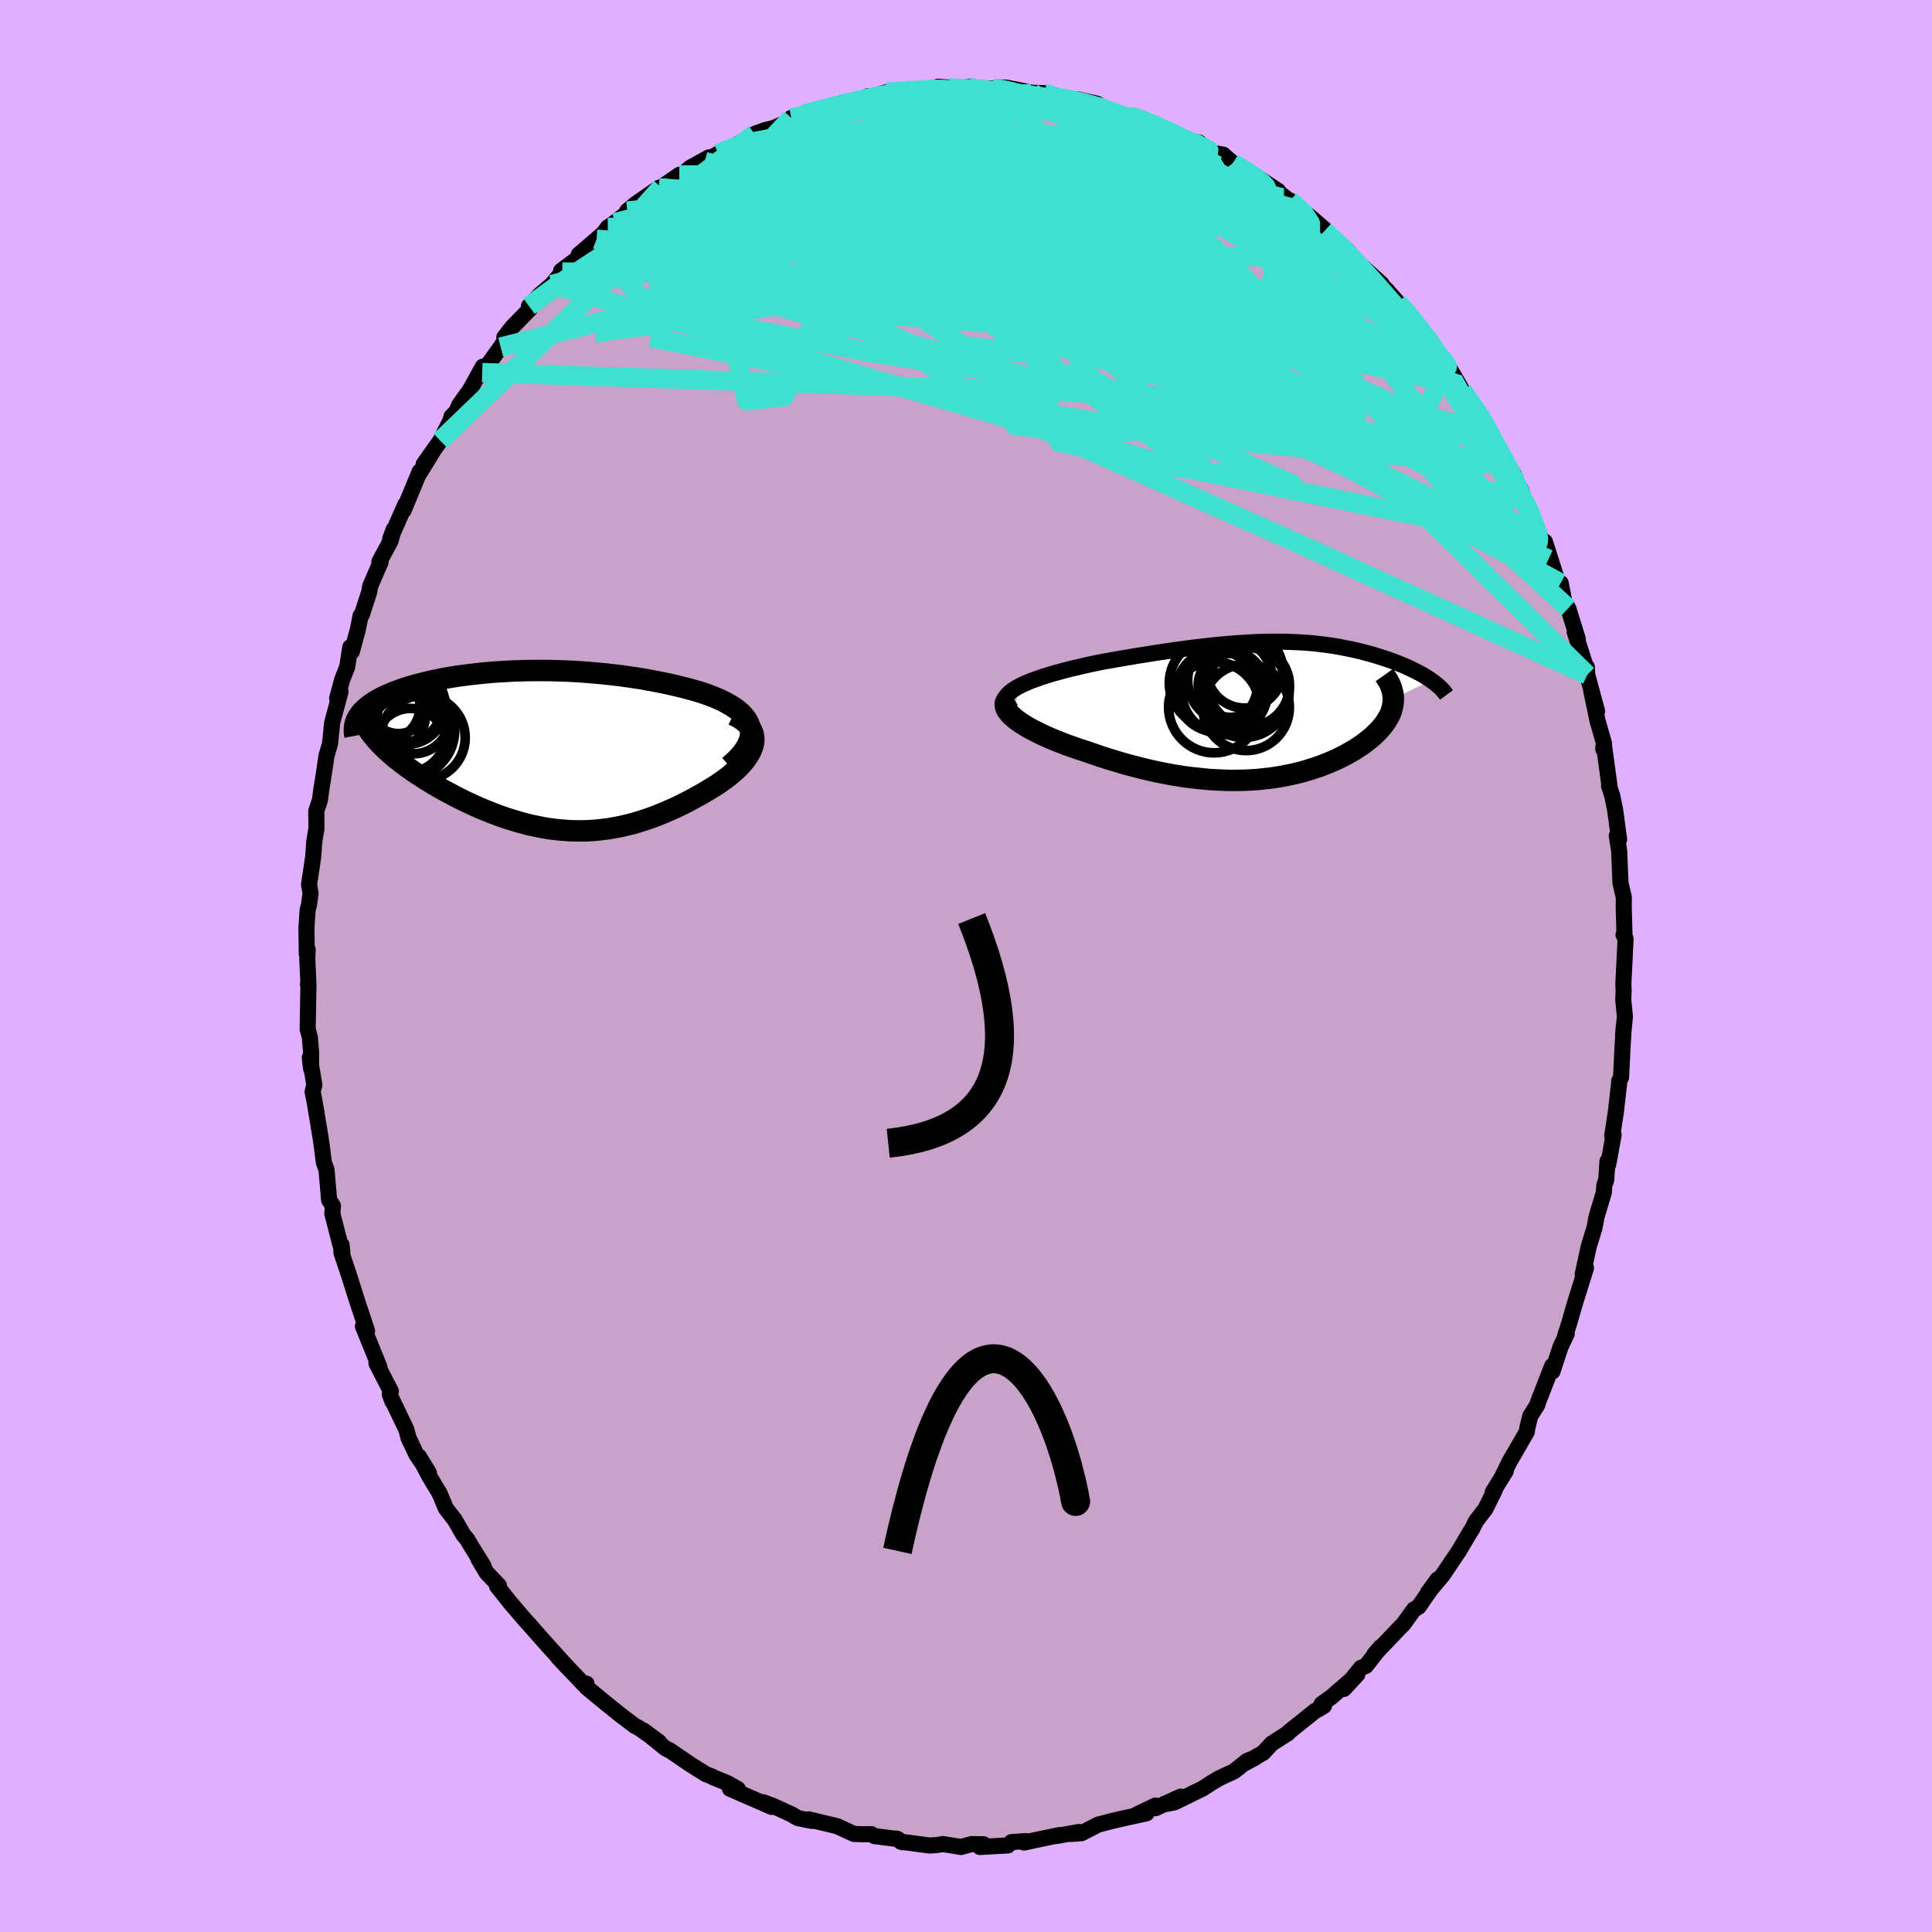 <svg xmlns="http://www.w3.org/2000/svg" width="500" height="500" viewBox="-100 -100 200 200"><defs><clipPath id="c"><path d="m22.09-2.34-.11-.33-.15-.31-.19-.3-.23-.28-.27-.28-.31-.27-.34-.25-.37-.24-.4-.23-.43-.23-.45-.21-.47-.2-.5-.19-.51-.19-.54-.17-.69-.2-.7-.19-.72-.18-.73-.17-.73-.16-.75-.15-.75-.14-.76-.14-.76-.12-.77-.11-.76-.11-.77-.09-.77-.09-.76-.07-.77-.07-.76-.06-.76-.05-.75-.04-.75-.03-.74-.02-.74-.02H-.32l-.72.01-.7.02-.7.02-.68.04-.68.04-.67.04-.65.06-.64.06-.63.07-.62.07-.6.08-.6.08-.57.09-.57.1-.55.1-.53.11-.52.11-.5.12-.49.12-.47.12-.46.13-.43.13-.43.14-.4.14-.39.14-.37.14-.35.15-.34.15-.32.15-.3.15-.29.16-.27.16-.26.17-.24.17-.22.17-.21.17-.19.18-.18.17-.15.19-.14.18-.13.19L-16.56-1l.24.27.26.26.27.27.28.27.31.27.31.28.33.27.35.27.35.28.37.28.39.27.39.28.41.27.42.27.43.28.45.27.46.28.47.27.48.27.5.27.51.27.52.27.52.26.54.25.54.25.55.25.56.23.57.23.57.22.57.21.59.2.58.18.59.18.6.16.59.15.61.13.6.12.61.11.61.08.61.07.62.05.62.04.62.01h.63l.63-.02.63-.05.63-.06.64-.08.63-.11.65-.12.64-.15.65-.16.64-.19.66-.21.65-.22.65-.25.66-.27.65-.28.66-.3.66-.32.65-.34.65-.35.65-.36.64-.38.46-.28.45-.28.43-.3.42-.3.4-.3.37-.32.36-.31.33-.33.3-.32.28-.34.24-.33.21-.33.18-.34.13-.33.1-.34"/></clipPath><clipPath id="b"><path d="m-26.71-2.45.4-.2.43-.19.47-.19.5-.18.53-.19.55-.17.57-.18.6-.16.61-.17.62-.16.64-.15.65-.15.65-.15.67-.14.67-.14.91-.16.91-.16.89-.15.89-.15.88-.14.87-.14.85-.13.83-.12.83-.12.8-.11.79-.1.78-.09.75-.09.74-.08.73-.07.71-.06.69-.06.68-.04.66-.04.65-.04.63-.02.62-.02H.72l.57.02.56.02.54.03.54.03.52.04.51.05.51.06.5.06.48.07.48.07.47.08.46.09.45.09.45.09.43.1.43.1.42.11.41.11.4.11.4.12.38.12.37.12.37.12.35.12.35.13.33.13.33.13.32.13.31.13.3.14.29.14.28.14.28.14.26.14.26.14.25.15.23.14.23.15.21.15-3.93 1.88-.01.25-.02.24-.04.25-.06.25-.07.25-.09.25-.11.25-.13.24-.15.25-.16.25-.18.24-.2.25-.21.24-.23.24-.24.24-.27.25-.28.24-.3.23-.31.24-.34.24-.35.23-.36.23-.39.22-.4.23-.41.21-.44.22-.44.2-.47.2-.48.19-.49.19-.51.17-.53.17-.53.16-.56.15-.57.14-.58.12-.6.12-.61.1-.62.09-.64.07-.65.07-.66.04-.68.04-.69.01-.71.01-.71-.02-.73-.03-.74-.04-.75-.07-.76-.08-.78-.09-.78-.11-.79-.13-.8-.15-.81-.16-.82-.18-.82-.2-.83-.21-.83-.22-.84-.25-.83-.25-.84-.27-.83-.28-.83-.29-.64-.2-.62-.22-.61-.21-.59-.23-.58-.23-.56-.23-.54-.24-.52-.24-.49-.25-.47-.24-.44-.25-.41-.25-.38-.25-.34-.25-.29-.25"/></clipPath><filter id="a"><feTurbulence baseFrequency=".05" numOctaves="3" result="noise" type="noise"/><feDisplacementMap in="SourceGraphic" in2="noise" scale="2"/></filter></defs><rect width="100%" height="100%" x="-100" y="-100" fill="#E0B0FF"/><path fill="#C8A2C8" stroke="#000" stroke-linejoin="round" stroke-width="1.667" d="m68.05 1.87.03.69-.04.94.17 1.73-.19 1.98.07-.89-.18 3.05.02-.14-.12 2.3-.2.38.01.17-.35 3.06-.37 2.42.14-.08-.55 3.05-.08-.33-.14 1.97-.19.52-.05.75-.77 2.57-.2 1.1-.58 1.88-.64 2.92.05-.09.29-.56-1.17 3.75-.56 1.95-.43 1.34.17-.23-.65 1.38-.83 2.52-.03-.57-1.44 3.7-.09.32-.74 1.17-.29 1.19-.07.45-1.79 3.09-.7 1.43.02.01.3-.48-1.35 2.18.21-.21-.97 1.95-.99 1.29-.43.88-.09.1-1.24 2.1-1.67 2.48-1.53 1.82.99-1.36-1.95 2.82-.49.29-.47.65-.62.86-.44.44-2.56 2.68.62-.72-1.5 1.92-.51.2-1.77 2.19 1.39-1.5-2.63 2.29-1.08.78.26.18-.48.29-.43.23-2.74 2.19-.08.12-1.68 1.07-.9.97-2.06 1.16 1.22-.65-.8.31-1.35 1.08-1.58.74-.82.49-.86.56-2.92 1.43-1.16.22 1.8-.81-2.61 1.2v-.28l-1.92.92 1-.12-2.9.64-.51.12-1.59.41-1.73.89-1.1.08.82-.2-2.3.41.28-.09-2.41.5-1.24.27.18-.15-1.47.1-.39.35-2.89.16.37-.28-1.24-.02-1.07.3-1.88-.3-.66.1-.72.05-3-.4.21.06-.69-.39.19.06-2.43-.31-.31-.2-.84.01-.97-.03-1.73-.8-2.96-.71.33.16-1.44-.29-.75-.43.12.06-1.91-.88-1.08-.4.9.49-4.32-1.88.82.03-1.05-.6-1.54-.63-.07-.06-.63-.24-1.63-1.02-2.08-1.42-.47-.23-2.3-1.86 1.62 1.2-2.12-1.48-.38-.19-1.43-1.08-1.61-1.29-1.12-.92-.86-.72v-.37l-.27.08-1.99-2.09-.7-.74 1.01 1.08-2.67-2.96-1.39-1.59.36.41-.62-.68-1.62-1.89-1.37-1.72.2-.05-1.26-1.31-.88-1.48.54.75-1.28-2.06-.4-.68-.41-.49-.87-1.51-.94-1.22-.64-1.54-1.1-1.83-1.04-1.98 1.03 1.69-1.29-1.9-.82-1.73-.22-.85-1.59-3.32.15.41-.28-.75.11-.32-1.49-2.89.31.39-1.71-4.22.19.31.24.17-.9-2.71-.41-1.27-.52-1.67-.83-2.47.02-.79.08.79-1.04-4.03.07-.79-.4-.61-.15-1.73-.12-1.41-.27-.73-.19-1.5-.15-1.06-.58-3.51-.25-1.28.18-.71-.47-2.81.13 1.13.01-1.57-.13-1.66-.23-.85.08-4.56-.05-.07.05-.05-.12-2.56.04-.99-.09.45-.04-2.73.13-1.84.14-.53.16-1.19-.16-.89.43-2.86.12-1.64.22-1.31-.02-1.82.37-1.09.18-1.33.12-.68.39-2.62.31-1.06.05-.17.23-2.2.86-3.19-.35.68.51-1.9.53-1.34.32-2.05.16.46.62-2.27.29-1.45.14-.14.76-2.35.08-.54 1.09-2.53-.13-.03 1.16-2.15.33-1.2-.38 1.01 1.58-3.59-.18.62 1.66-4.02-.11.32 1.44-2.34-.91 1.25 1.72-2.43 1.05-2.08.11-.42.49-.5.34-.75 1.08-1.5 1.33-2.41-.06.61 1.91-2.64.89-1.41-.51.39.82-1.05 1.8-1.84-.07-.33 1.13-1.18 1.23-1.05 1.09-1.3-.13-.12.94-.7.97-.73-.08-.25 1.85-1.59.75-.66.41-.57.72-.49 1.98-1.56-.69.35.85-.71 2.42-1.68.25-.06 1.87-1.29.11.15 1.02-.89 1.94-1.07-.44.42 1.4-.8 1.79-.88.96-.47 1.02-.7 1.08-.39.91-.22 1.27-.57.53-.47 1.56-.31-.19-.11.51-.04 3.62-1.13h-.22l1.83-.1.85-.56.78.19-.61-.1 1.73-.5 1.97-.23-.28.28 2.46-.28 1.21-.34 1.08.09.57.2 1.48-.3-.11.14 2.58.05 1.62.17-1.05-.28.92.03 2.66.53 1.18.03 1.4.35 1.08.14-.77-.02 2.11.54-.29-.35 1.98.44 1.29.74 1.24.39.81.14.55.13.76.15 2.36 1.06-1.26-.33 4.36 1.78.42-.06.05.31 1.44.77 1.03.19 1 .87.2.21.75.26.87.51 2.88 1.91-1.68-.73 1.62.8 2.57 1.99-1.29-1.07 1.9 1.53 1.74 1.49-.07.13 1.56 1.32.82.9-.07-.27 1.14 1.31 2.48 2.24-.86-.68 1.42 1.33.27.33.83.93.97 1.01.29.47 1.45 1.72.93 1.15 1.16 1.71-.1-.09.67.89.98 1.66.33.6.81 1.12 2.1 3.26-1.13-1.99.68 1.36 1.19 2.44 1.67 2.48.4 1.32-.87-1.88 1.24 2.19.29 1.07.38.53.49 1.11 1.67 4.44-.37-1.81 1.01 3.17.33 1 .29.11.4 2.04.38.56.99 3.17-.33-.75 1.14 3.57.13.1.04.81 1.02 3.76-.61-2.15.65 3.12.68 2.36-.08.6.05-.55.58 4.24-.03.13.33 1.01.3 1.47.41 3.05-.24-.38.24 1.52.06 1.36.08 1.97.35 1.55-.01 1.06.08 2.87-.1-.08.21.43-.23 4.67.03.69" filter="url(#a)"/><path fill="#fff" d="m-26.71-2.45.4-.2.43-.19.47-.19.5-.18.53-.19.55-.17.57-.18.6-.16.61-.17.62-.16.64-.15.65-.15.65-.15.67-.14.67-.14.91-.16.91-.16.89-.15.89-.15.88-.14.87-.14.85-.13.83-.12.83-.12.8-.11.79-.1.78-.09.75-.09.74-.08.73-.07.71-.06.69-.06.68-.04.66-.04.65-.04.63-.02.62-.02H.72l.57.02.56.02.54.03.54.03.52.04.51.05.51.06.5.06.48.07.48.07.47.08.46.09.45.09.45.09.43.1.43.1.42.11.41.11.4.11.4.12.38.12.37.12.37.12.35.12.35.13.33.13.33.13.32.13.31.13.3.14.29.14.28.14.28.14.26.14.26.14.25.15.23.14.23.15.21.15-3.93 1.88-.01.25-.02.24-.04.25-.06.25-.07.25-.09.25-.11.25-.13.24-.15.25-.16.25-.18.24-.2.25-.21.24-.23.24-.24.24-.27.25-.28.24-.3.23-.31.24-.34.24-.35.23-.36.23-.39.22-.4.23-.41.21-.44.22-.44.2-.47.2-.48.19-.49.19-.51.17-.53.17-.53.16-.56.15-.57.14-.58.12-.6.12-.61.1-.62.09-.64.07-.65.07-.66.04-.68.04-.69.01-.71.01-.71-.02-.73-.03-.74-.04-.75-.07-.76-.08-.78-.09-.78-.11-.79-.13-.8-.15-.81-.16-.82-.18-.82-.2-.83-.21-.83-.22-.84-.25-.83-.25-.84-.27-.83-.28-.83-.29-.64-.2-.62-.22-.61-.21-.59-.23-.58-.23-.56-.23-.54-.24-.52-.24-.49-.25-.47-.24-.44-.25-.41-.25-.38-.25-.34-.25-.29-.25" filter="url(#a)" transform="translate(32.22 -26.51)"/><path fill="#fff" d="m22.09-2.34-.11-.33-.15-.31-.19-.3-.23-.28-.27-.28-.31-.27-.34-.25-.37-.24-.4-.23-.43-.23-.45-.21-.47-.2-.5-.19-.51-.19-.54-.17-.69-.2-.7-.19-.72-.18-.73-.17-.73-.16-.75-.15-.75-.14-.76-.14-.76-.12-.77-.11-.76-.11-.77-.09-.77-.09-.76-.07-.77-.07-.76-.06-.76-.05-.75-.04-.75-.03-.74-.02-.74-.02H-.32l-.72.01-.7.02-.7.02-.68.04-.68.04-.67.04-.65.06-.64.06-.63.07-.62.07-.6.08-.6.08-.57.09-.57.1-.55.1-.53.11-.52.11-.5.12-.49.12-.47.12-.46.13-.43.13-.43.14-.4.14-.39.14-.37.14-.35.15-.34.15-.32.15-.3.15-.29.16-.27.16-.26.17-.24.17-.22.17-.21.17-.19.18-.18.17-.15.19-.14.18-.13.19L-16.56-1l.24.27.26.26.27.27.28.27.31.27.31.28.33.27.35.27.35.28.37.28.39.27.39.28.41.27.42.27.43.28.45.27.46.28.47.27.48.27.5.27.51.27.52.27.52.26.54.25.54.25.55.25.56.23.57.23.57.22.57.21.59.2.58.18.59.18.6.16.59.15.61.13.6.12.61.11.61.08.61.07.62.05.62.04.62.01h.63l.63-.02.63-.05.63-.06.64-.08.63-.11.65-.12.64-.15.65-.16.64-.19.66-.21.65-.22.65-.25.66-.27.65-.28.66-.3.66-.32.65-.34.65-.35.65-.36.64-.38.46-.28.45-.28.43-.3.42-.3.4-.3.37-.32.36-.31.33-.33.3-.32.28-.34.24-.33.21-.33.18-.34.13-.33.1-.34" filter="url(#a)" transform="translate(-44.44 -22.36)"/><g fill="none" stroke="#000" transform="translate(32.22 -26.51)"><path stroke-linejoin="round" stroke-width="1.667" d="m-27.9-.27-.18-.24-.09-.23-.03-.22.05-.23.1-.22.17-.21.22-.21.27-.21.32-.21.36-.2.4-.2.43-.19.47-.19.5-.18.53-.19.55-.17.57-.18.6-.16.61-.17.62-.16.64-.15.65-.15.65-.15.67-.14.67-.14.91-.16.91-.16.89-.15.89-.15.88-.14.87-.14.85-.13.83-.12.83-.12.8-.11.79-.1.78-.09.75-.09.74-.08.73-.07.71-.06.69-.06.68-.04.66-.04.65-.04.63-.02.62-.02H.72l.57.02.56.02.54.03.54.03.52.04.51.05.51.06.5.06.48.07.48.07.47.08.46.09.45.09.45.09.43.1.43.1.42.11.41.11.4.11.4.12.38.12.37.12.37.12.35.12.35.13.33.13.33.13.32.13.31.13.3.14.29.14.28.14.28.14.26.14.26.14.25.15.23.14.23.15.21.15.21.15.19.14.18.15.17.15.17.15.15.15.14.15.13.16.12.15.11.15" filter="url(#a)"/><path stroke-linejoin="round" stroke-width="2.222" d="m-27.46-1.44-.28.18-.21.18-.13.2-.07.21v.22l.05.22.11.24.17.23.21.25.26.24.29.25.34.25.38.25.41.25.44.25.47.24.49.25.52.24.54.24.56.23.58.23.59.23.61.21.62.22.64.2.83.29.83.28.84.27.83.25.84.25.83.22.83.21.82.2.82.18.81.16.8.15.79.13.78.11.78.09.76.08.75.07.74.04.73.03.71.02.71-.01.69-.01.68-.04.66-.04.65-.07.64-.07.62-.09.61-.1.6-.12.58-.12.57-.14.56-.15.53-.16.53-.17.51-.17.49-.19.48-.19.47-.2.44-.2.44-.22.41-.21.4-.23.39-.22.36-.23.35-.23.34-.24.31-.24.3-.23.28-.24.27-.25.24-.24.23-.24.21-.24.2-.25.18-.24.16-.25.15-.25.13-.24.11-.25.09-.25.07-.25.06-.25.04-.25.02-.24.01-.25-.02-.25-.03-.25-.05-.24-.07-.25-.08-.24-.1-.25-.12-.24-.14-.24-.15-.24-.17-.24" filter="url(#a)"/><circle cx="-3.221" cy="-.267" r="4.478" clip-path="url(#b)" filter="url(#a)"/><circle cx="-6.531" cy="-.272" r="4.714" clip-path="url(#b)" filter="url(#a)"/><circle cx="-6.251" cy="-1.937" r="4.222" clip-path="url(#b)" filter="url(#a)"/><circle cx="-3.461" cy="-1.842" r="4.69" clip-path="url(#b)" filter="url(#a)"/><circle cx="-4.886" cy="-3.077" r="4.386" clip-path="url(#b)" filter="url(#a)"/><circle cx="-2.931" cy="-2.512" r="4.202" clip-path="url(#b)" filter="url(#a)"/><circle cx="-5.446" cy="-1.892" r="4.438" clip-path="url(#b)" filter="url(#a)"/><circle cx="-4.871" cy="-2.542" r="3.312" clip-path="url(#b)" filter="url(#a)"/><circle cx="-6.591" cy="-2.782" r="4.584" clip-path="url(#b)" filter="url(#a)"/><circle cx="-3.371" cy="-4.127" r="3.938" clip-path="url(#b)" filter="url(#a)"/></g><g fill="none" stroke="#000" transform="translate(-44.44 -22.36)"><path stroke-linejoin="round" stroke-width="2.222" d="m19.94 1.66.53-.47.45-.45.37-.44.3-.42.23-.4.17-.4.11-.37.05-.37-.01-.35-.05-.33-.11-.33-.15-.31-.19-.3-.23-.28-.27-.28-.31-.27-.34-.25-.37-.24-.4-.23-.43-.23-.45-.21-.47-.2-.5-.19-.51-.19-.54-.17-.69-.2-.7-.19-.72-.18-.73-.17-.73-.16-.75-.15-.75-.14-.76-.14-.76-.12-.77-.11-.76-.11-.77-.09-.77-.09-.76-.07-.77-.07-.76-.06-.76-.05-.75-.04-.75-.03-.74-.02-.74-.02H-.32l-.72.01-.7.02-.7.02-.68.04-.68.04-.67.04-.65.06-.64.06-.63.07-.62.07-.6.08-.6.08-.57.09-.57.1-.55.1-.53.11-.52.11-.5.12-.49.12-.47.12-.46.13-.43.13-.43.14-.4.14-.39.14-.37.14-.35.15-.34.15-.32.15-.3.15-.29.16-.27.16-.26.17-.24.17-.22.17-.21.17-.19.18-.18.17-.15.19-.14.18-.13.19-.1.18-.09.19-.07.2-.06.19-.04.2-.03.19v.41l.02.2.04.21" filter="url(#a)"/><path stroke-linejoin="round" stroke-width="2.222" d="m20.36-3.63.51.26.43.27.35.29.29.29.22.31.16.31.1.32.05.32v.33l-.05.33-.1.34-.13.33-.18.34-.21.33-.24.33-.28.34-.3.32-.33.33-.36.31-.37.32-.4.3-.42.3-.43.3-.45.28-.46.28-.64.38-.65.36-.65.35-.65.34-.66.32-.66.3-.65.28-.66.27-.65.25-.65.22-.66.21-.64.19-.65.16-.64.15-.65.12-.63.11-.64.08-.63.06-.63.05-.63.02h-.63l-.62-.01-.62-.04-.62-.05-.61-.07-.61-.08-.61-.11-.6-.12-.61-.13-.59-.15-.6-.16-.59-.18-.58-.18-.59-.2-.57-.21-.57-.22-.57-.23-.56-.23-.55-.25L-7 5.5l-.54-.25-.52-.26-.52-.27-.51-.27-.5-.27-.48-.27-.47-.27-.46-.28-.45-.27-.43-.28-.42-.27-.41-.27-.39-.28-.39-.27-.37-.28-.35-.28-.35-.27-.33-.27-.31-.28-.31-.27-.28-.27-.27-.27-.26-.26-.24-.27-.22-.26-.21-.26-.2-.25-.17-.26-.16-.25-.15-.25-.12-.24-.12-.25-.09-.24-.09-.23" filter="url(#a)"/><circle cx="-12.767" cy="-3.356" r="3.75" clip-path="url(#c)" filter="url(#a)"/><circle cx="-13.477" cy="-2.051" r="4.984" clip-path="url(#c)" filter="url(#a)"/><circle cx="-15.632" cy="-4.521" r="3.552" clip-path="url(#c)" filter="url(#a)"/><circle cx="-13.397" cy="-4.451" r="3.566" clip-path="url(#c)" filter="url(#a)"/><circle cx="-13.062" cy="-.656" r="3.65" clip-path="url(#c)" filter="url(#a)"/><circle cx="-13.387" cy="-1.646" r="3.968" clip-path="url(#c)" filter="url(#a)"/><circle cx="-13.442" cy="-4.571" r="3.978" clip-path="url(#c)" filter="url(#a)"/><circle cx="-14.322" cy="-4.746" r="3.046" clip-path="url(#c)" filter="url(#a)"/><circle cx="-15.637" cy="-3.716" r="4.134" clip-path="url(#c)" filter="url(#a)"/><circle cx="-11.772" cy="-1.276" r="4.37" clip-path="url(#c)" filter="url(#a)"/></g><g fill="none" stroke="#40E0D0" stroke-linejoin="round" stroke-width="2"><path d="m52.19-58.44 1.11 1.69.49.82.57 1.06.68 1.26.63 1.17.46.86.25.5.09.22-.04.01-.19-.18-.35-.46-.57-.83-.81-1.3-1.09-1.8-1.33-2.3-1.61-2.86M33.54-79.24l1.45 1.33.66 1.02.01.79-.55.68-1.04.61-1.54.58-2.05.56-2.58.53-3.17.46-3.78.41-4.42.35-5.05.33-5.7.33-6.35.32-7.01.27-7.69.17-8.4.02-9.13-.11m16.08-17.62 1.25-.31 1.58-.43 1.36-.34 1.12-.26.94-.21.81-.18.74-.15.72-.13.69-.1.62-.06.49-.01.29.04.03.1-.26.16-.55.23-.81.28-1.1.35-1.4.41-1.74.48-2.13.56-2.51.65-2.91.75m56.6 10.29 1.24 1.13 1 .99 1.03 1.1 1.15 1.25 1.19 1.32 1.14 1.31 1.07 1.23 1 1.16.93 1.09.86 1.02.78.93.63.76.46.54.23.25.01-.06-.21-.33-.4-.61" filter="url(#a)"/><path d="m44.7-68.68.79.88.79.96.82 1.04.74.98.59.83.44.68.3.53.17.4.02.25-.14.05-.33-.17-.56-.42-.81-.69-1.06-.97-1.36-1.3-1.69-1.69-2.04-2.11L39-71.95l-2.64-2.85-2.91-3.21m19.71 20.84.52 1.52.03 1.54-.78 1.04-1.68.46-2.53.03-3.29-.19-4.04-.31-4.77-.39-5.53-.52-6.35-.72-7.2-.99-8.1-1.32L.4-58.65l-10.03-1.89-11.05-2.12-11.97-2.39m26.39-25.63.67.13 1.59.05 1.87.11 1.95.2 2.02.29 2.1.34 2.19.38 2.23.4 2.2.41 2.13.42 2.05.41 1.95.41 1.79.37 1.45.31.68.08" filter="url(#a)"/><path d="m-16.53-88.1.38-.14 1.38-.29 1.86-.32 1.98-.27 1.95-.21 1.9-.15 1.84-.13 1.8-.13 1.8-.13 1.79-.11 1.76-.1 1.67-.07 1.48-.07 1.14-.06.61-.07m16.87 5.15.24.1.15.33.01.43-.29.49-.7.51-1.11.55-1.55.59-2 .66-2.48.71-2.99.76-3.53.78-4.1.82-4.7.86-5.33.91-5.99.97-6.69 1-7.4.98-8.13.91m84.29 13.28.98 1.43.79 1.21.64 1.06.64 1.16.68 1.24.63 1.17.54 1.01.42.82.33.67.25.56.18.47.1.34-.01.17-.13-.05-.3-.33-.47-.65-.64-.98-.82-1.29-.99-1.62-1.19-1.98-1.45-2.42-1.77-2.96-2.06-3.46" filter="url(#a)"/><path d="m-8.23-90.45 1.34-.09 1.1-.06 1.11-.08 1.02-.06.86-.02.68.02.52.07.35.1.18.15-.02.19-.24.25-.45.31-.71.38-1.01.45-1.36.53-1.78.6-2.19.67-2.61.74-2.96.8-3.31.87-3.69.97-4.07 1.01m79.31 26.84.88 2.07.04 1.29-.91.47-1.69-.02-2.38-.26-3.02-.38-3.7-.49-4.42-.64-5.19-.87-6.02-1.18-6.86-1.55-7.72-1.94-8.61-2.31-9.5-2.66-10.42-2.95-11.47-3.18" filter="url(#a)"/><path d="m-25.65-84.09 1.62-.68 1.69-.49 1.91-.37 2.15-.26 2.39-.19 2.58-.12 2.75-.07 2.91-.03 3.07.01 3.21.03 3.33.04 3.37.07 3.36.11 3.26.16 3.12.17 2.95.16 2.89.13m-22.7-5.51.81.07 1.08.04 1.27.08 1.34.11 1.35.13 1.34.17 1.36.19 1.35.21 1.3.22 1.17.2.99.18.82.15.67.13.51.1.36.08.16.03-.07-.02-.33-.08-.56-.13-.77-.19-.97-.24-1.34-.34M57.1-49.57l-.35-.67-.09.3-.26.42-.55.31-.88.14-1.26-.14-1.7-.52-2.18-.93-2.69-1.36-3.2-1.77-3.72-2.18-4.29-2.57-4.87-2.98-5.48-3.43-6.1-3.91-6.7-4.42-7.22-4.94-7.6-5.51" filter="url(#a)"/><path d="m27.62-83.12.39.25.7.4.8.51.69.5.5.41.31.32.1.22-.13.11h-.39l-.7-.15-1.08-.33-1.5-.57-1.97-.81-2.4-1.07-2.8-1.27-3.13-1.51-3.48-1.8" filter="url(#a)"/><path d="m16.91-87.99.68.19.93.34 1.02.43 1.01.45.89.4.64.32.32.21-.01.09-.35-.01-.67-.13-1.01-.25-1.37-.38-1.81-.51-2.39-.7-3.16-.92-3.95-1.17" filter="url(#a)"/><path d="m2.73-90.84.94.1.85.18 1.31.34 1.67.48 1.81.58 1.8.62 1.74.66 1.72.7 1.74.74 1.78.77 1.82.8 1.82.81 1.77.79 1.67.74 1.55.69 1.44.63 1.31.56 1.15.47.95.35.7.2.45.09h.2" filter="url(#a)"/><path d="m-18.09-87.79 1.13-.22 1.16-.2 1.59-.24 1.9-.23 2.01-.2 2.01-.15 1.95-.1 1.89-.07 1.88-.07 1.89-.06 1.9-.05 1.89-.04 1.8-.03 1.61-.03 1.34-.06 1.02-.08.7-.08.42-.04" filter="url(#a)"/><path d="m8.06-90.36 1.3.41 1.32.62 1.57.87 1.95 1.11 2.34 1.34 2.66 1.55 2.87 1.7 2.99 1.82 3.03 1.88 3.02 1.89 2.96 1.85 2.87 1.78 2.74 1.69 2.65 1.65m15.43 22.01.35.74.27 1.02v.76l-.39.28-.81-.23-1.24-.72-1.66-1.19-2.1-1.64-2.53-2.1-3.01-2.61-3.54-3.17-4.11-3.79-4.72-4.46-5.32-5.13-5.86-5.79-6.31-6.51" filter="url(#a)"/><path d="m57.76-48.19.42.82.51 1.23.39 1.11.19.77-.04.4-.27.06-.49-.27-.71-.59-.96-.92-1.22-1.31-1.52-1.75-1.84-2.23-2.19-2.75-2.55-3.3-2.92-3.87-3.27-4.45-3.67-5.06-4.23-5.78" filter="url(#a)"/><path d="m56.7-50.89.07.47-.01.16.05.36.03.48-.04.5-.17.42-.36.24-.58-.01-.84-.31-1.13-.64-1.42-.95-1.72-1.27-2.01-1.57-2.3-1.88-2.61-2.23-2.94-2.59-3.31-3.01-3.7-3.45-4.12-3.9-4.51-4.34-4.81-4.73-5.01-5.13m-5.49-5.62 1.45.31 1.17.27 1.27.38 1.31.45 1.28.44 1.21.44 1.17.42 1.14.44 1.13.45 1.08.44 1 .42.85.37.67.29.44.2.19.11-.08-.01-.35-.12-.62-.24-.88-.35-1.12-.45-1.35-.53-1.58-.63-1.87-.73" filter="url(#a)"/><path d="m27.62-83.12.22.27.21.47-.02.65-.45.73-.93.77-1.41.81-1.92.87-2.42.92-2.96.99-3.55 1.04-4.17 1.1-4.86 1.15-5.55 1.21-6.27 1.27-6.98 1.35-7.67 1.39-8.33 1.35-8.96 1.24" filter="url(#a)"/><path d="M51.05-60.16 9.8-74.62l-6.69-2.13 7.44-.74 8.2-1.01 5.12-.91 2.69-.41 1.79.22 1.69.71 1.38.93.24.82-1.79.4-4.17-.21-5.86-.84-5.81-1.24-3.75-1.22-.71-.73 1.51.11 2.2 1.11 3.6 1.9 8.54 1.32 4.02-5.6m-66.52 5.68 39.87-.3-2.41-.31-9.44 2.17-2.48 3.2 4.31 2.32 6.42.73 5.54-.15 4.42.09 3.73.74 2.26.9-.98.27-5.21-.7-8.16-1.34-7.54-1.4-2.99-1.05 3.3-.61 7.6-.14 6.94.75 1.87 2.58-2.81 5.58 2.48 8.92 50.29 10.29" filter="url(#a)"/><path d="M60.3-42.11 25.12-58.12l-34.44-5.29-16.34-3.19-.41-3.52 8.5-4.07 10.2-4.09 7.03-3.33 2.33-1.91-1.14-.12-1.99 1.68-.41 3.12 2.09 3.92 3.36 4.14 1.94 3.97-1.92 3.28-6.35.92-8.98-4.63-6.32-11.74-.36-8.81" filter="url(#a)"/><path d="M16.91-87.99 5.37-84.71 3.83-78.7l3.03 4.37-1.67 1.55-5.45-.55-4.28-1.34-.2-1.04 3.52.02 5.54 1.43 6.3 2.66 6.58 2.97 6.35 1.92 5.1-.16L31.53-69l.57-2.78-1.09-1.66-2.98.01-7.57.01-16.02-2.5-23.26-3.77-16.25 1.53" filter="url(#a)"/><path d="m-12.59-89.38 33.26 13.33 4.53 2.02L21.15-71l-7.09 2.17-5.97-.29-2.54-1.9.54-1.94 1.81-1.13 1.46-.45.54-.36.2-.57.82-.5 1.88.32 2.31 1.79 1.29 3.38-1.17 4.42-3.86 4.48-4.72 3.56-1.58 2.06 6.38.8 15.28-.51 12.36-6.27L24.1-85.26" filter="url(#a)"/><path d="m-38.24-75.23 5.5 2.17 16.28 1.82 10.86-.3 2.64-1.96-1.96-1.97-3.52-1.03-3.38-.23-2.23-.14-.65-.71.79-1.41 1.79-1.74 2.49-1.45 3.05-.6 3.42.56 3.2 1.59 2.03 1.95-.11 1.22-2.14-.38-1.42-1.48 4.83-.7h12.88l-1.25-8.5" filter="url(#a)"/><path d="m-9.96-89.95-8.3 6.55 4.19 5.46 9.85 3.47 8.49 2.4 5.78.97 2.79-.56-.48-1.46-3.11-1.58-3.96-1.27-3.07-.98-1.58-.89-.74-.85-1.02-.63-2.05-.14-3.18.44-3.9.88-3.81 1.35-2.09 2.61 3.2 5.65L2.01-58.18l32.07 14.3 30.23 13.74" filter="url(#a)"/><path d="M34.83-78.17 13.5-83.99l-15.86-1.75-4.36.42 4.68 2.69 7.82 4.54 5.61 4.91 1.66 3.67-.35 1.61.59-.47 2.73-1.99 3.7-2.64 2.68-2.18.7-.79-1 .79-2.68 1.59-4.61 2.11.92 6.99 45.83 24.85" filter="url(#a)"/><path d="m-54.42-54.38 17.13-16.49 17.81-6.43 16.87-.7 12.37.25 6.53-.47 2.03-.54.16.53.45 1.91 1.09 2.36.26 1.16-2.47-1.25-5.84-3.39-7.99-3.91-8.09-2.39-6.8.32-4.87 2.98-.24 4.77 15.31 6.21 55 14.28" filter="url(#a)"/><path d="m11.88-89.35-14.29 2.36-5.78 5.33.8 6.86 8.74 6.19 11.05 3.76 6.81.47.33-2.44-3.39-3.67-1.88-2.48 3.72.56 9.33 3.53 9.94 4.1 2.05.59-15.32-7.11-43.88-15.45" filter="url(#a)"/><path d="m34.83-78.17-44.59.1-16.91.91-4.89.17.83-.36 4.39-.1 6.89.52 7.32 1.13 5.2 1.51 1.94 1.56.05 1.31.89.86 3.34.2 4.95-.73 4.25-1.56 1.99-1.37-.86.32-6.32 1.82-14.52-1.78 2.99-16.79" filter="url(#a)"/><path d="m51.05-60.16-17.56-3.83-19.3-6.79-6.21-1.1 1.65 2.52 1.72 1.72-1.99-1.06-4.55-2.81-3.67-2.35-.27-.31 3.25 1.83 4.82 3.01 3.55 2.84-.27 1.56-5.12-.55-7.78-2.87-3.74-3.9 9.43-.7 26.34 10.38 32.96 32.43" filter="url(#a)"/><path d="m-2.87-91.02-11.73 8.13 8.89 6.08L5.23-75.2l6.97-1.05 4.09-1.02 2.42-.13.67.23-1.27.07-2.58.16-2.62 1.01-1.82 2.26-1.38 3.07-2.55 2.74-5.48 1.24-8.68-.66-9.85-1.98-7.39-2.1-1.95-1.26 3.27-.38 3.64-.49-3.85-2.26-2.52-8.34" filter="url(#a)"/><path d="M51.05-60.16 11.98-72.32l-7.27 1.85 2.95 3.87 5.29-.02 2.77-3.57-1.14-4.44-3.76-3.33-4.05-1.7-2.24-.5.56.19 3.01.71 4.14 1.37 3.66 2.11 1.7 2.36-1.66 1.38-6.24-1.11-9.88-3.96-9.27-4.64-20.23-.15" filter="url(#a)"/><path d="m-10.13-90.04 17.57 8.99 2.1 9.08-.57 4.11 2.33 2.19 1.67 1.26-1.82-.15-4.28-1.53-3.58-1.86-.24-1.08 3.92.15 7.1.9 8.16.72 7.07-.12 4.61-.85 2.11-.69.42.6-.88 2.14-3.68 2.04-9.6-1.29-15.73-6.56-9.74-8.29 27.29-4.98" filter="url(#a)"/><path d="m6.88-90.39 24.01 16.61 5.49 7.69-10.1-.63-14.76-2.33-9.49-.41-.32 1.95 6.59 3.03 7.98 2.34 4.26.3-1.91-2.07-7.32-3.84-9.86-4.55-9.16-4.31-6.39-3.48-3.21-2.42-.87-1.34.39-.26 1.08.95 2.08 2.51 4.51 4.47L.07-70.79l18.62 1.04 6.9-14.43" filter="url(#a)"/><path d="m50.07-61.82-55.26-6.42-18.46 5.48.94 4.25 3.92-.45 1.52-3.77 1.47-4.24 4.25-2.6 6.7-.38 7.3 1.49 7.86 3.02 10.6 4.46 13.79 4.83 11.7 1.48 2.51-5.76-1.5-5.05" filter="url(#a)"/><path d="m-18.09-87.79-8.61 9.16 12.74 5.62 21.08 4.46 16.47 3.34 6.63.59-2.4-2.49-7.48-4.24-8.11-4.27-5.58-3.25-2.02-2.1.65-1.23 1.32-.63-.05-.02-2.65.71-5.09 1.4-5.99 1.71-4.57 1.31-1.36.11 1.99-1.43 3.82-2.35 4.09-1.54 3.4 1.48-4.37 6.24-43.99 11.14" filter="url(#a)"/><path d="m-16.53-88.1 31.32 24.63 2.57-2.54 3.23-5.85 3.04-4.12 1.21-1.8.07-.01-.15.63-.52.08-1.8-1.06-3.74-1.83-5.44-1.6-5.96-.47-4.94.9-2.88 1.46-.82.48.38-1.89.9-4.19.67-4.14-1.83-1.31" filter="url(#a)"/><path d="m54.29-55.18-43.14-10-.48-6.57 3.28-3.82.68-1.61-.46.27.14 1.86.66 2.93-.22 3.27-2.42 2.8-4.29 1.64-3.64.15.41-1.05 6.09-1.52 9.59-1.39 7.62-1.28.39-1.72-8.5-2.93-12.47-5.6 9.93-8.11" filter="url(#a)"/><path d="m-50.08-61.43 63.62 2.14 21.79.97 5.11 1.5L36-58.01l-7.96-3.14-6.58-3.19-3.36-2.36-.99-1.87-.4-2.02-1.04-2.48-1.7-2.61-1.4-2.03-.04-.81 1.36.35.77.43-3.22-1.27-8.13-3.85-5.01-4.63 13.58-1.86" filter="url(#a)"/><path d="m-23.86-84.97 26.52.52 5.65 1.13-2.3-.51-.36-.53 3.27.41 4.79 1.3 3.77 1.6.97 1.36-2.68.95-6.23.67-8.68.59-9.27.51-7.76.38-4.58.23-.44.23 4.06.41 8.29.67 11.35.9 12 1.14 9.94 1.64 6.06 2.36-2.89-.07-35.85-21.37" filter="url(#a)"/><path d="m-27.05-83.29 43.01 12.31 2.24 2.4-7.03-2.87-3.19-3.7.27-2.74.71-.98.26 1.12.67 2.62 1.84 2.63 2.54.95 2.14-1.53 1.11-3.45.55-3.82 1.14-2.6 2.66-.38 4.47 2.26 6.02 4.97 6.22 6.71.88 2.81-21.24-21.13" filter="url(#a)"/><path d="M49.5-62.62 22.19-73.15 4.95-77.36l-2.3-.95 3.02 1.4 3.35 2.34 2.97 1.86 2.34.66.73-.38-1.67-.63-3.81-.23-4.6.28-3.74.34-2.04-.11-.87-.65-1.29-.92-3.02-.88-4.44-.88-3.28-1.15 3.26-.75 18.98 3.82 46.49 20.82" filter="url(#a)"/><path d="m45.67-67.67-2.55-.53-5.7-.79-8.04 1.09-7.93 1.78-4.37 1.02-.06-.57 2.61-1.79 2.95-2.04 1.34-1.56-1.47-.86-4.41.02-5.66 1.46-3.13 3.68 3.79 5.97 11.17 6.64 9.53 4.25-12.25-1.76-64.37-18.88" filter="url(#a)"/><path d="m-31.55-80.61 30.68 9.78-5.1-1.96-3.25-2.66.31-.68-1.01.78-4.17 1.11-5.62.48-4.41-.64-1.54-1.69 1.53-2.27 3.77-2.25 4.76-1.59 4.58-.43 3.9.94 3.41 2.1 3.25 2.49 2.61 1.79.58.09-2.17-2.04-3.93-3.55-8.21-2.3-24.78 6.16" filter="url(#a)"/><path d="m-31.55-80.61-6.05 6.85 4.02 4.64 15.69.93L.1-69.4l12-2.42 2.99-2.96-4.68-2.79-8.79-2.05-8.65-1.17-4.87-.39 1.21.45 7.86 1.83 13.26 4.03 15.47 6.38 12.35 6.62 1.99 1.35-16.27-10.3-40.69-17.39" filter="url(#a)"/><path d="m-45.24-68.31 3.37-2.47 4.97-3.27 2.37-1.31 1.29-.75 2.66-1.55 4.97-2.4 6.93-2.4 8.14-1.55 8.65-.37 8.39.56 7.05.89 4.61.72 1.93.63.66 1.34 2.29 3.31 6.61 6.58 11.27 10.92 13.42 15.04 8 7.35" filter="url(#a)"/><path d="m2.73-90.84 9.25 8.44 1.38 4.25 3.33 1.95 1.15.15-2.21-1.18-4.36-1.8-5.12-1.64-4.9-1-3.73-.22-1.64.48 1.01 1.24 3.69 2.33 6.16 3.68 8.17 4.7 8.66 4.21 5.7 1.42-1.83-2.92-12.54-6.13-23.23-6.11-23.47-1.56" filter="url(#a)"/><path d="m-21.88-86.14-9.91 7.58 3.81-.42 8.93-2.68 9.52-1.16L.81-81.08l11.75 4.31 11.85 5.27 9.65 4.33 5.93 2.34 1.91.62-2.15-.24-7.31-.76-14.24-1.73-19.73-3.2-12.32-4.94 28.71-13.44" filter="url(#a)"/><path d="m4.22-90.92 7.22 11.57 5.89 6.69-5.57-.97-9.43-2.51-5.85-1.35.99.47 7.08 2.38 9.96 3.91 8.88 4.39 4.46 3.52-1.59 1.47-7.09-1.05-10.16-3.05-9.87-3.67-6.62-2.45-1.77.26 2.91 3.1 6.09 4 8.37.97 12.98-5.9 7.47-13.51" filter="url(#a)"/><path d="m-41.79-71.84 11.48.12 14.44-4.82 7.79-1.57 6.7 2.03 8.02 4.17 8.31 4.45 6.89 3.12 4.83 1.07 3.34-.61 2.77-1.21 2.63-.78 2.31.13 1.34.73-.43.34-2.93-1.08-5.44-2.48-6.86-2.24-7.06.03-9.15 1.24-18.42-3.37-23.84-5.59" filter="url(#a)"/><path d="m33.54-79.24-2.67 11.6-19.32-6.62-14.31-4.47-5.97.72 2.13 4.35 7.59 6.08 9.12 6.37 7.65 5.46 4.9 3.35 1.58.2-2.36-3.42-6.28-6.48-8.28-7.94-6.71-7.39-1.7-5.12 5.85-1.44 16.34 4.47 27.24 15.19" filter="url(#a)"/><path d="m-16.72-88.21 4.85 4.02 5.87.66-3.72.77-7.64 2.47-5.38 3.61.45 3.54 6.49 2.64 9.84 1.44 9.53.27 6.81-.61 3.89-.96 2.1-.8 1.15-.49-.17-.46-2.16-.73-3.33-.42-.79 1.77 7.06 6.22 16.94 10.45 18.88 9.21 5.98 1.69" filter="url(#a)"/><path d="M17.46-87.86-7.21-73.2l16.13 6.25 14.68 5.16 1.1 1.71-8.33-1.81-8.5-3.46-2.43-3.17 4-1.61 6.54.26 4.54 1.49-.06 1.36-4.41-.44-6.33-3.44-6.26-5.7-11.35-3.12-34.99 9.18" filter="url(#a)"/><path d="m-38.24-75.23 41.07 2.68 2.48.47 4.78 4.2 11.26 5.47 10.21 3.85 2.93 1.07-5.83-1.53-11.94-3.56-13.21-5.03-9.91-5.85-4.4-5.64.67-4.29 4.39-2.27 7.38-.51 8.87.18 3.58-.78L.26-91.03" filter="url(#a)"/></g><path fill="none" stroke="#000" stroke-linejoin="round" stroke-width="3" d="M-8.05 18.35Q9.23 16.545.59-4.914" filter="url(#a)"/><path fill="#D77F8C" stroke="#000" stroke-linejoin="round" stroke-width="3" d="m-7.1 60.55.21-.96.21-.94.22-.9.21-.88.22-.85.22-.83.21-.8.22-.77.22-.75.22-.72.22-.7.22-.67.23-.65.22-.62.22-.6.22-.58.23-.55.22-.53.23-.5.22-.49.22-.46.23-.44.22-.42.23-.39.22-.38.23-.35.22-.34.22-.31.23-.29.22-.28.22-.25.23-.24.22-.22.22-.19.22-.18.22-.17.22-.14.22-.13.22-.11.21-.09.22-.07.22-.06.21-.05.21-.03.22-.01h.21l.21.02.21.03.2.05.21.06.21.07.2.09.2.1.2.12.2.12.2.14.19.15.2.16.19.18.19.18.19.2.18.2.19.22.18.23.18.23.18.25.18.25.17.27.17.27.17.28.17.29.16.3.16.3.16.31.16.32.15.33.15.33.15.34.15.34.14.35.14.35.14.36.13.36.13.37.13.37.12.38.13.38.11.38.12.39.11.38.11.39.1.4.1.39.1.4.1.39.09.4.08.4.09.4.07.4.08.4-.08-.4-.07-.4-.09-.4-.08-.4-.09-.4-.1-.39-.1-.4-.1-.39-.1-.4-.11-.39-.11-.38-.12-.39-.11-.38-.13-.38-.12-.38-.13-.37-.13-.37-.13-.36-.14-.36-.14-.35-.14-.35-.15-.34-.15-.34-.15-.33-.15-.33-.16-.32-.16-.31-.16-.3-.16-.3-.17-.29-.17-.28-.17-.27-.17-.27-.18-.25-.18-.25-.18-.23-.18-.23-.19-.22-.18-.2-.19-.2-.19-.18-.19-.18-.2-.16-.19-.15-.2-.14-.2-.12-.2-.12-.2-.1-.2-.09-.21-.07-.21-.06-.2-.05-.21-.03-.21-.02h-.21l-.22.01-.21.03-.21.05-.22.06-.22.07-.21.09-.22.11-.22.13-.22.14-.22.17-.22.18-.22.19-.22.22-.23.24-.22.25-.22.28-.23.29-.22.31-.22.34-.23.35-.22.38-.23.39-.22.42-.23.44-.22.46-.22.49-.23.5-.22.53-.23.55-.22.58-.22.6-.22.62-.23.65-.22.67-.22.7-.22.72-.22.75-.22.77-.21.8-.22.83-.22.85-.21.88-.22.9-.21.94" filter="url(#a)"/></svg>